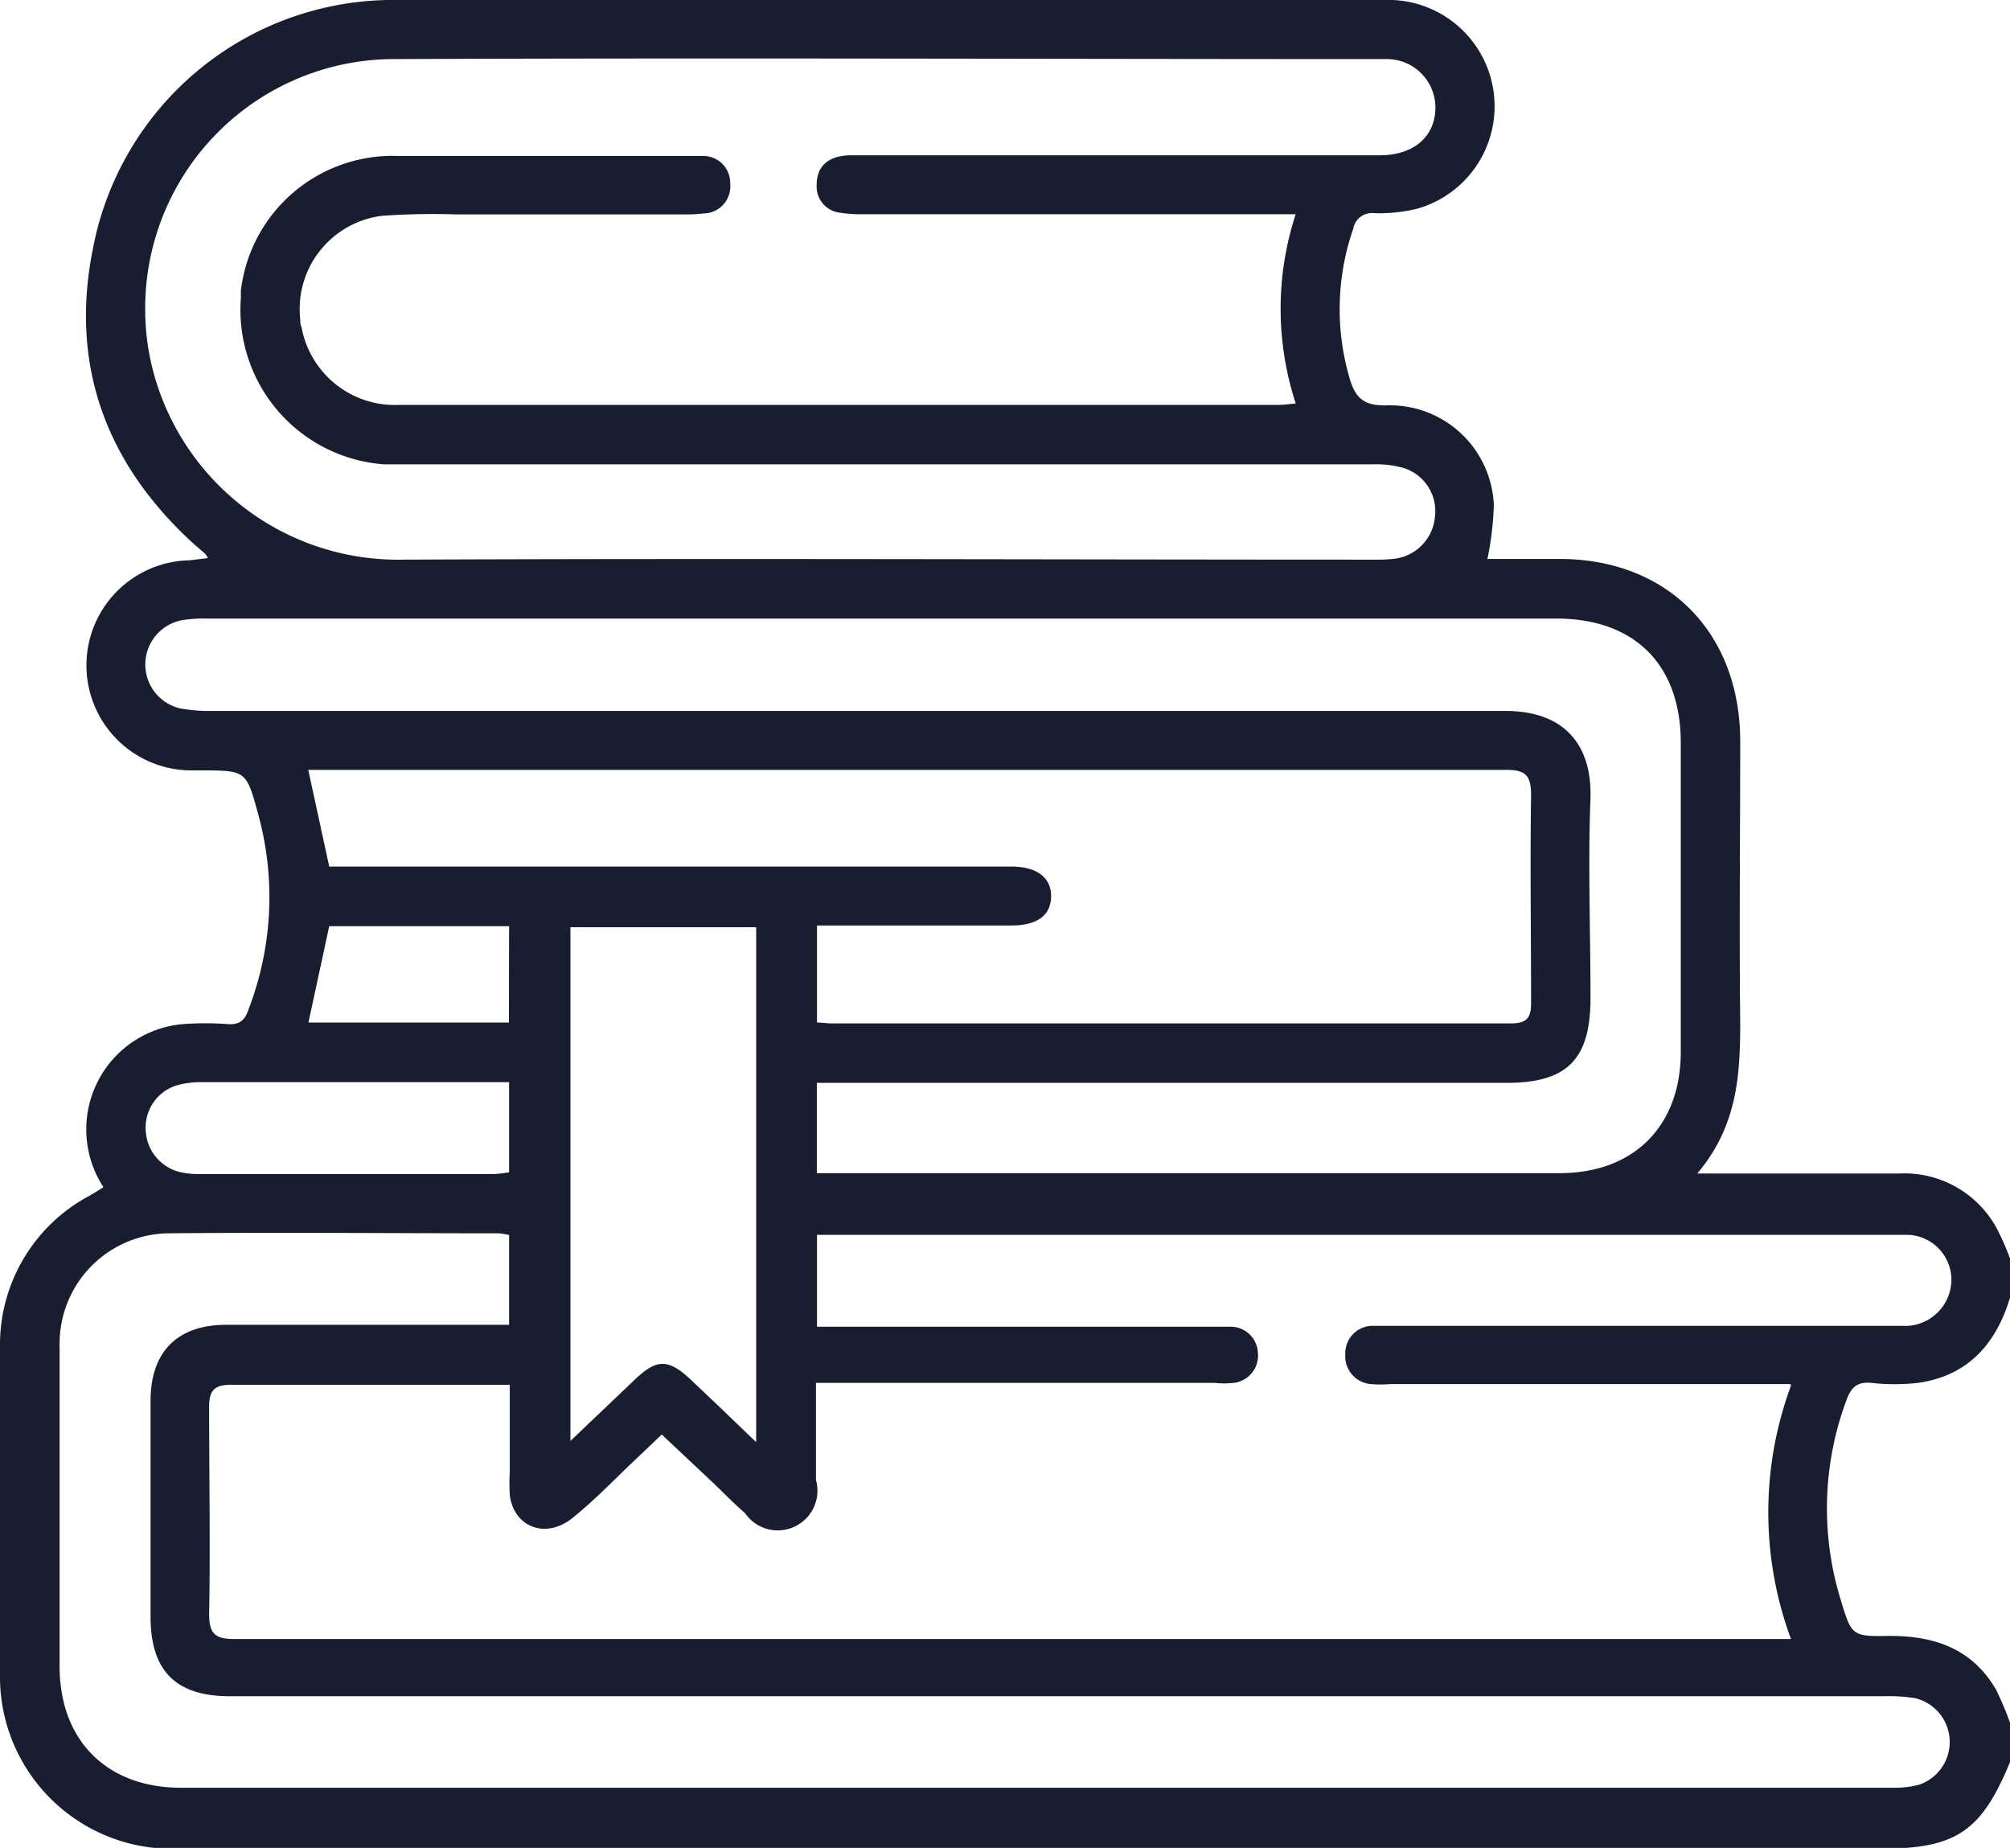 <svg id="Layer_1" data-name="Layer 1" xmlns="http://www.w3.org/2000/svg" viewBox="0 0 116 106.62"><defs><style>.cls-1{fill:#181e2f;}</style></defs><g id="Groupe_27513" data-name="Groupe 27513"><path id="Tracé_29563" data-name="Tracé 29563" class="cls-1" d="M116,72.61v2.27c-.81,2.67-2.43,4.5-5.3,4.91a12.27,12.27,0,0,1-2.71,0c-.84-.08-1.17.29-1.43,1a17.89,17.89,0,0,0-.35,11.45c.65,2.15.64,2.19,2.86,2.15,2.6,0,4.75.75,6.12,3.09A17.71,17.71,0,0,1,116,99.4v2.27c-1.65,4-3.11,5-7.47,5H11c-.46,0-.91,0-1.36,0A9.93,9.93,0,0,1,0,96.57Q0,87.17,0,77.74A9.74,9.74,0,0,1,5.15,69c.28-.16.55-.33.82-.5a6.1,6.1,0,0,1,4.58-9.41,17.35,17.35,0,0,1,2.6,0c.7.05,1-.25,1.2-.87a18,18,0,0,0,.55-11.24c-.69-2.53-.7-2.52-3.28-2.53h-.45a6.06,6.06,0,0,1-.24-12.12L12,32.2a1.76,1.76,0,0,0-.14-.23l-.68-.59C6.11,26.76,4,21.05,5.37,14.31A17.64,17.64,0,0,1,23,0Q51.28,0,79.59,0c.26,0,.53,0,.79,0a6.14,6.14,0,0,1,1.38,12.05,9.23,9.23,0,0,1-2.46.25,1.09,1.09,0,0,0-1.2.89,14.15,14.15,0,0,0-.26,8.47c.33,1.22.76,1.76,2.18,1.73a6,6,0,0,1,6.19,5.73v.05a17.63,17.63,0,0,1-.37,3.08H90c6.23,0,10.42,4.24,10.43,10.5,0,5.41-.06,10.82,0,16.23,0,3.08-.17,6-2.48,8.73h1.47c3.4,0,6.8,0,10.19,0A6.06,6.06,0,0,1,115.3,71,15.84,15.84,0,0,1,116,72.61Zm-12.67,7.25H80.24a7.08,7.08,0,0,1-1.13,0,1.61,1.61,0,0,1-1.47-1.73,1.58,1.58,0,0,1,1.5-1.63h0c.38,0,.76,0,1.13,0H109c.38,0,.76,0,1.13,0a2.69,2.69,0,0,0,2.49-2.62,2.61,2.61,0,0,0-2.45-2.63c-.42,0-.83,0-1.25,0H47.15v5.3H69.94c.38,0,.76,0,1.13,0A1.57,1.57,0,0,1,72.59,78a1.59,1.59,0,0,1-1.38,1.79,5.26,5.26,0,0,1-1.12,0h-23v5.6A2.29,2.29,0,0,1,43,87.31c-.63-.55-1.21-1.14-1.81-1.72l-3-2.82-1.48,1.41c-1.21,1.14-2.36,2.35-3.65,3.39-1.55,1.27-3.41.55-3.64-1.31a12.36,12.36,0,0,1,0-1.36v-5c-.44,0-.74,0-1,0-5,0-10,0-15.07,0-1,0-1.29.34-1.28,1.31,0,4,.07,8,0,11.92,0,1.19.39,1.44,1.5,1.44q44.22,0,88.45,0h1.34a21.07,21.07,0,0,1,0-14.62ZM74.8,12.36h-25a7.66,7.66,0,0,1-1.35-.09,1.52,1.52,0,0,1-1.32-1.59c0-1.07.65-1.7,1.94-1.72,2.64,0,5.28,0,7.92,0H79.63c2,0,3.21-1.12,3.21-2.76A2.8,2.8,0,0,0,80,3.41l-.26,0c-19.07,0-38.13-.08-57.2,0A14.38,14.38,0,0,0,8.38,18a13.92,13.92,0,0,0,.5,3.57,14.61,14.61,0,0,0,14.4,10.72c18.69-.08,37.38,0,56.06,0a8.47,8.47,0,0,0,1.13-.05,2.67,2.67,0,0,0,2.34-2.4A2.61,2.61,0,0,0,81,27a6,6,0,0,0-1.78-.21q-27.69,0-55.38,0c-.56,0-1.13,0-1.7,0a8.94,8.94,0,0,1-8.24-9.58c0-.15,0-.3,0-.44A8.82,8.82,0,0,1,23,9c4.38,0,8.76,0,13.14,0,1.47,0,2.94,0,4.41,0a1.55,1.55,0,0,1,1.59,1.49v.11a1.56,1.56,0,0,1-1.41,1.71h-.06a8.51,8.51,0,0,1-1.24.06H26.26a41.79,41.79,0,0,0-4.19.08,5.42,5.42,0,0,0-4.74,6c0,.14,0,.28.07.42a5.48,5.48,0,0,0,5.7,4.49H73.84c.29,0,.57-.05.94-.08a17.53,17.53,0,0,1,0-10.93ZM47.14,67.69c.43,0,.76,0,1.1,0H90c4.3,0,7-2.72,7-7V42.87c0-4.52-2.66-7.18-7.19-7.18H11.88a7.66,7.66,0,0,0-1.35.09,2.6,2.6,0,0,0-.1,5.1,9.1,9.1,0,0,0,1.8.14c24.88,0,49.76,0,74.64,0,3.56,0,5,2.12,4.92,5-.15,3.85,0,7.71,0,11.57,0,3.53-1.34,4.89-4.84,4.89H47.14ZM29.38,71.26a4,4,0,0,0-.59-.1c-6.34,0-12.68-.06-19,0a6.36,6.36,0,0,0-6.35,6.36,2,2,0,0,0,0,.25c0,6.13,0,12.26,0,18.38,0,4.28,2.74,7,7,7h98.85a5.53,5.53,0,0,0,1.45-.17,2.6,2.6,0,0,0-.23-5,9.79,9.79,0,0,0-1.8-.11H13.26c-3.11,0-4.57-1.46-4.57-4.58,0-4.16,0-8.32,0-12.48,0-2.81,1.55-4.36,4.33-4.37H28.2c.4,0,.79,0,1.18,0ZM47.15,59c.33,0,.59.05.85.05l39.18,0c.89,0,1.19-.28,1.18-1.18,0-4-.06-8,0-12,0-1.18-.35-1.45-1.48-1.45q-34,0-67.95,0H17.79L19,50H58.36c1.5,0,2.32.65,2.3,1.74s-.82,1.65-2.26,1.66c-2.38,0-4.76,0-7.14,0H47.15ZM32.92,53.5V83.14l3.74-3.56c1.24-1.18,1.91-1.18,3.18,0l1.56,1.48,2.24,2.15V53.5Zm-3.54,8.94H11.73a5.42,5.42,0,0,0-1.45.16,2.55,2.55,0,0,0-1.87,2.64,2.59,2.59,0,0,0,2.14,2.42,4.56,4.56,0,0,0,.9.08H28.53a8.2,8.2,0,0,0,.85-.1Zm0-9H19L17.8,59H29.37Z"/></g></svg>